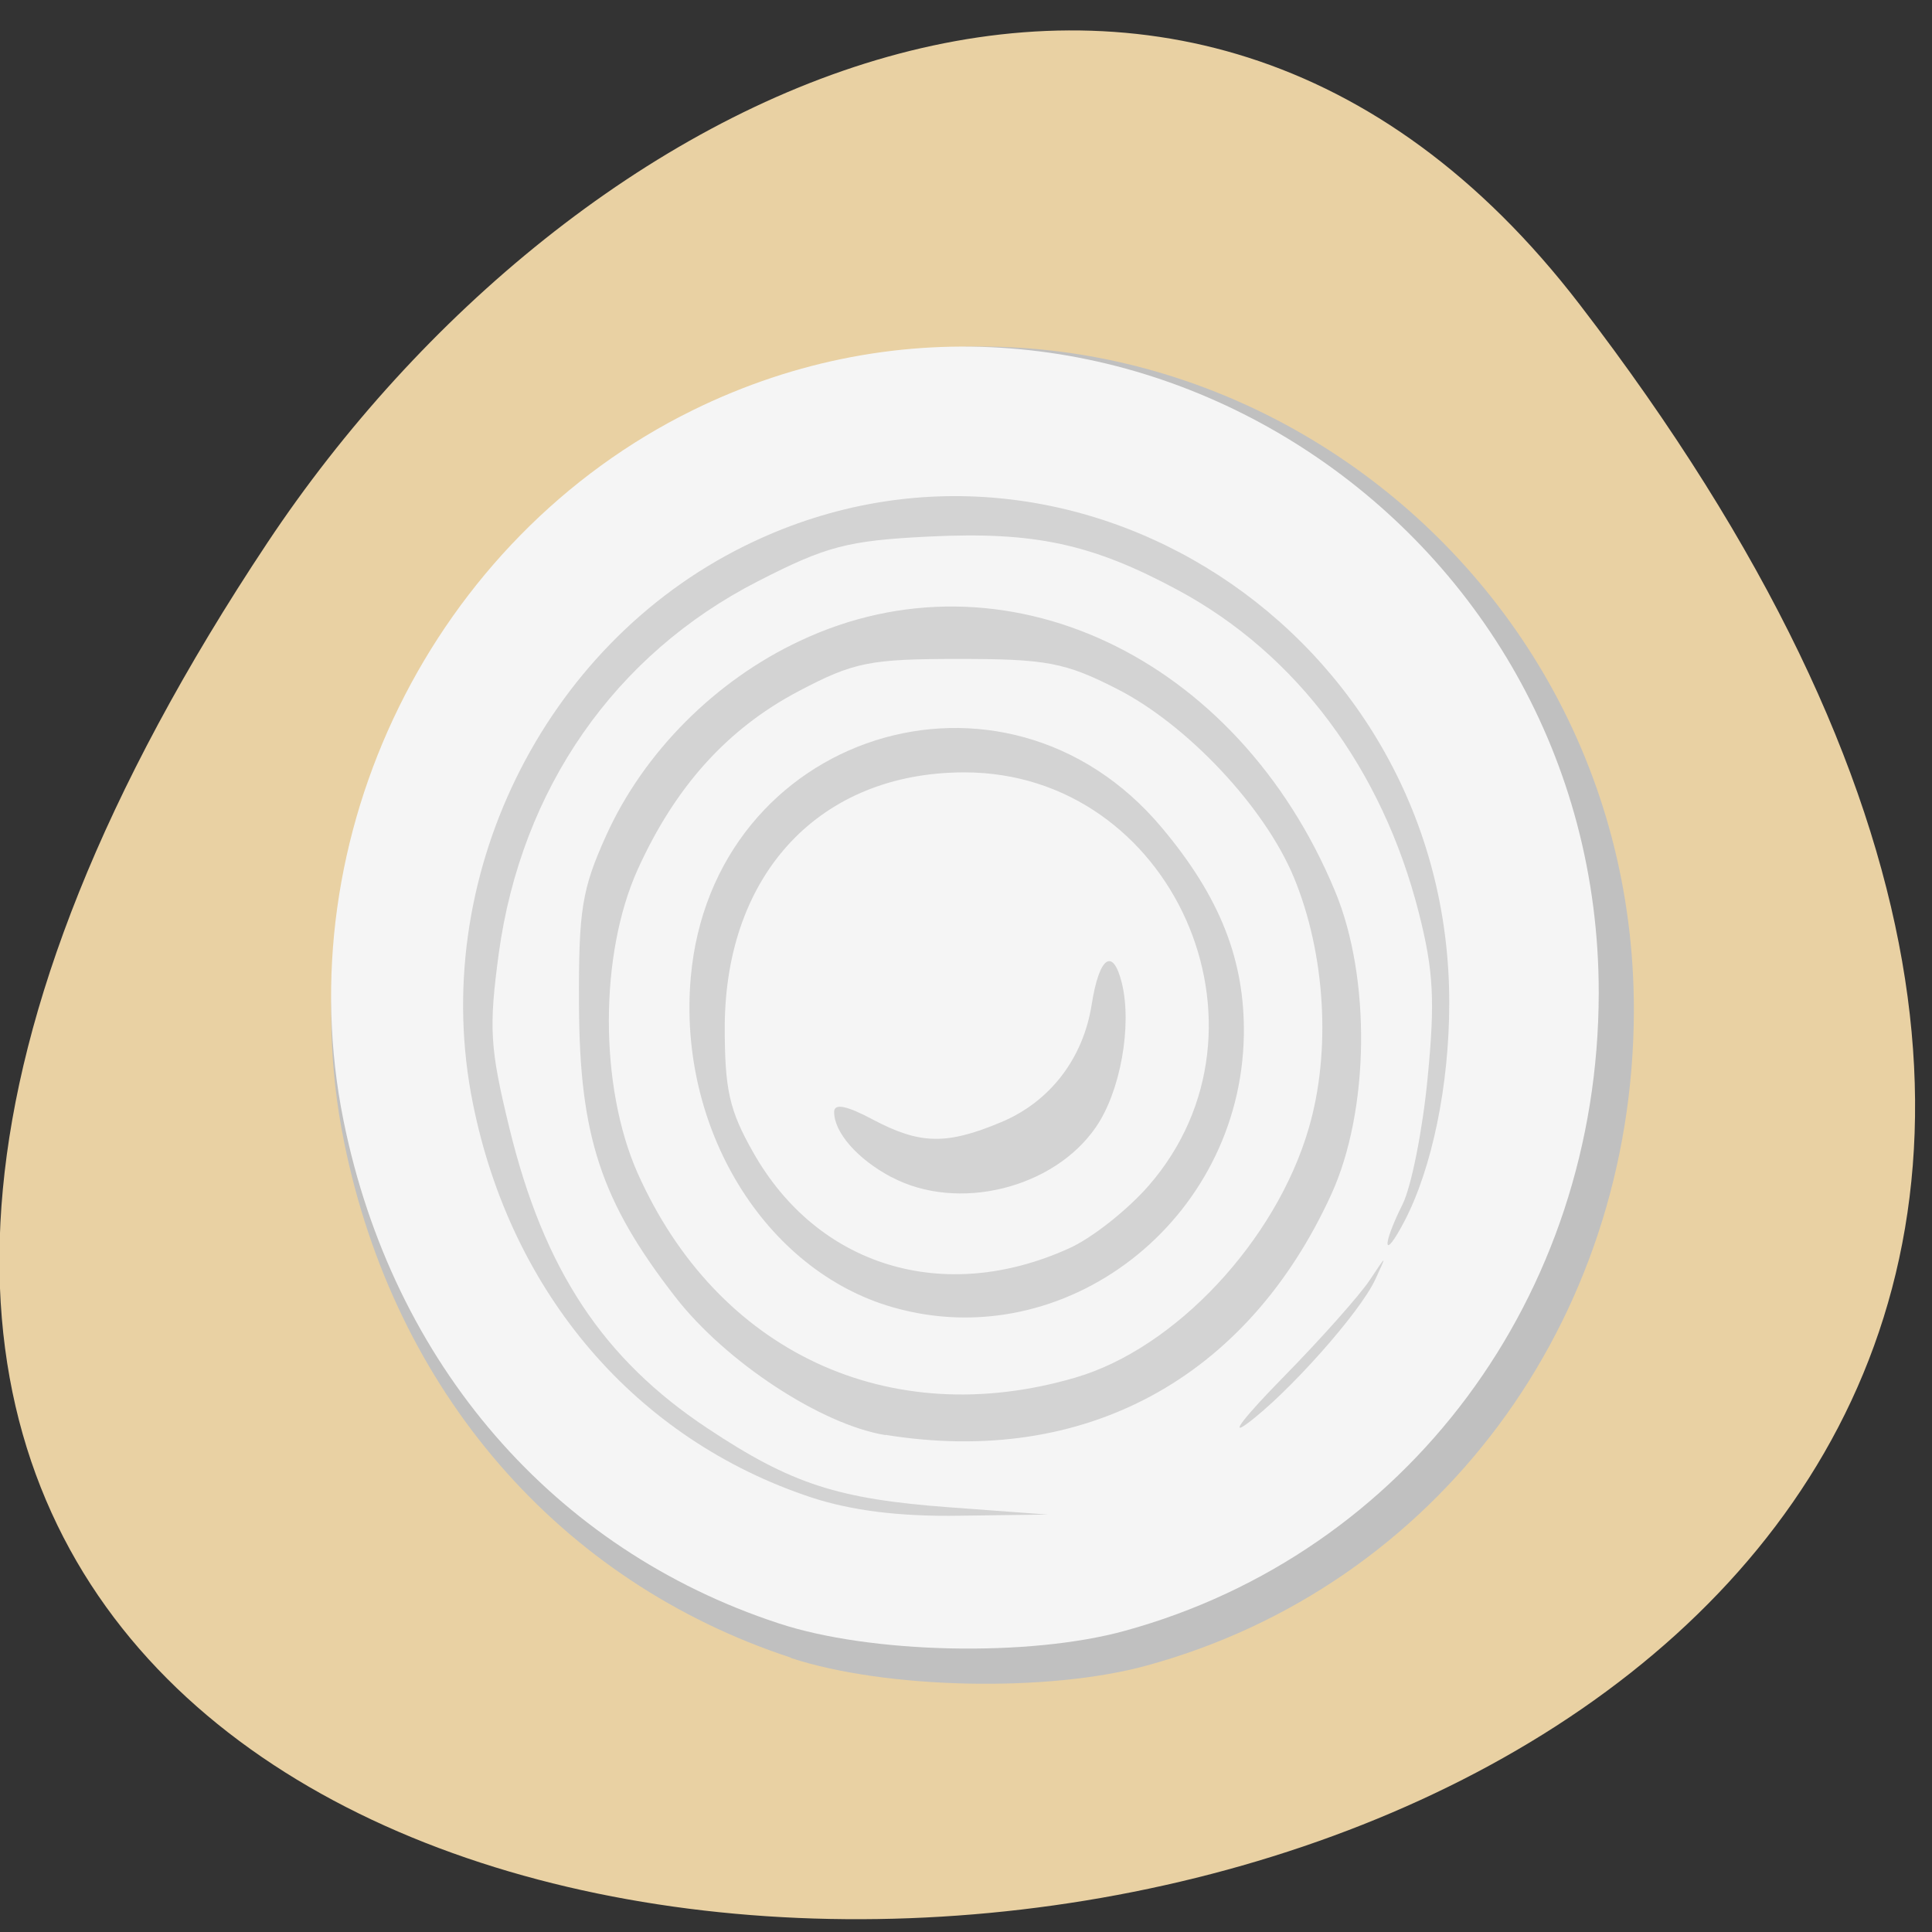 
<svg xmlns="http://www.w3.org/2000/svg" xmlns:xlink="http://www.w3.org/1999/xlink" width="32px" height="32px" viewBox="0 0 32 32" version="1.1">
<rect x="0" y="0" width="32" height="32" fill="#333333" stroke="none"/>
<g id="surface1">
<path style=" stroke:none;fill-rule:nonzero;fill:rgb(91.373%,81.961%,63.922%);fill-opacity:1;" d="M 26.164 5.043 C 51.176 37.594 -17.66 42.219 4.43 8.988 C 9.465 1.414 19.539 -3.582 26.164 5.043 Z M 26.164 5.043 "/>
<path style=" stroke:none;fill-rule:nonzero;fill:rgb(75.294%,75.294%,75.294%);fill-opacity:1;" d="M 13.102 27.457 C 9.27 26.199 6.535 23.043 5.699 18.914 C 4.715 14.074 7.215 8.992 11.645 6.82 C 18.742 3.34 27.074 8.703 27.062 16.742 C 27.051 21.895 23.793 26.273 18.996 27.586 C 17.363 28.035 14.668 27.977 13.098 27.461 Z M 13.102 27.457 "/>
<path style=" stroke:none;fill-rule:nonzero;fill:rgb(96.078%,96.078%,96.078%);fill-opacity:1;" d="M 12.895 26.887 C 9.168 25.664 6.508 22.59 5.691 18.566 C 4.734 13.855 7.168 8.91 11.477 6.793 C 18.383 3.402 26.492 8.625 26.48 16.453 C 26.473 21.469 23.301 25.73 18.629 27.012 C 17.039 27.449 14.418 27.391 12.895 26.887 Z M 12.895 26.887 "/>
<path style=" stroke:none;fill-rule:nonzero;fill:rgb(82.745%,82.745%,82.745%);fill-opacity:1;" d="M 13.434 24.801 C 10.535 23.84 8.465 21.43 7.832 18.273 C 7.086 14.582 8.98 10.699 12.332 9.043 C 17.707 6.383 24.016 10.48 24.004 16.617 C 24.004 17.973 23.719 19.352 23.262 20.227 C 22.91 20.902 22.879 20.652 23.23 19.949 C 23.375 19.66 23.562 18.723 23.645 17.863 C 23.77 16.582 23.746 16.086 23.5 15.117 C 22.895 12.738 21.48 10.836 19.516 9.777 C 18.09 9.008 17.137 8.801 15.387 8.887 C 14.039 8.953 13.684 9.047 12.551 9.629 C 10.184 10.84 8.637 13.062 8.262 15.785 C 8.094 17.035 8.113 17.355 8.438 18.688 C 9.008 21.027 9.988 22.512 11.723 23.66 C 13.105 24.578 13.875 24.828 15.715 24.965 L 17.355 25.086 L 15.887 25.105 C 14.895 25.121 14.102 25.02 13.434 24.801 Z M 14.668 23.77 C 13.605 23.598 12.02 22.559 11.184 21.48 C 9.953 19.895 9.598 18.812 9.59 16.645 C 9.582 15.066 9.637 14.73 10.043 13.832 C 10.664 12.461 11.848 11.27 13.254 10.613 C 16.605 9.035 20.492 10.855 22.113 14.762 C 22.711 16.199 22.684 18.395 22.051 19.781 C 20.652 22.844 17.957 24.297 14.668 23.766 Z M 17.816 22.816 C 19.469 22.332 21.133 20.551 21.676 18.691 C 22.051 17.418 21.953 15.793 21.43 14.531 C 20.949 13.371 19.668 12.004 18.5 11.41 C 17.645 10.973 17.328 10.914 15.887 10.914 C 14.41 10.914 14.145 10.965 13.234 11.445 C 12.051 12.066 11.184 13.027 10.562 14.402 C 9.926 15.809 9.926 17.996 10.559 19.426 C 11.879 22.395 14.727 23.723 17.816 22.816 Z M 14.785 21.652 C 12.668 21.043 11.223 18.688 11.441 16.191 C 11.797 12.141 16.633 10.598 19.242 13.707 C 20.207 14.855 20.621 15.906 20.602 17.145 C 20.551 20.215 17.641 22.473 14.785 21.652 Z M 17.699 20.68 C 18.082 20.512 18.676 20.039 19.027 19.637 C 21.301 17.02 19.418 12.793 15.973 12.793 C 13.59 12.793 12.016 14.461 12.004 17 C 12.004 18.051 12.078 18.387 12.477 19.09 C 13.547 20.98 15.633 21.613 17.699 20.68 Z M 14.762 19.496 C 14.203 19.199 13.816 18.758 13.816 18.418 C 13.816 18.27 14.023 18.312 14.457 18.543 C 15.238 18.957 15.676 18.965 16.574 18.59 C 17.387 18.254 17.941 17.535 18.082 16.637 C 18.207 15.84 18.434 15.684 18.582 16.285 C 18.754 16.992 18.555 18.086 18.152 18.668 C 17.453 19.688 15.859 20.078 14.766 19.496 Z M 21.254 22.812 C 21.879 22.176 22.52 21.453 22.684 21.207 C 22.973 20.773 22.973 20.77 22.781 21.188 C 22.527 21.742 21.324 23.09 20.648 23.586 C 20.355 23.797 20.629 23.449 21.254 22.812 Z M 21.254 22.812 "/>
</g>
</svg>
